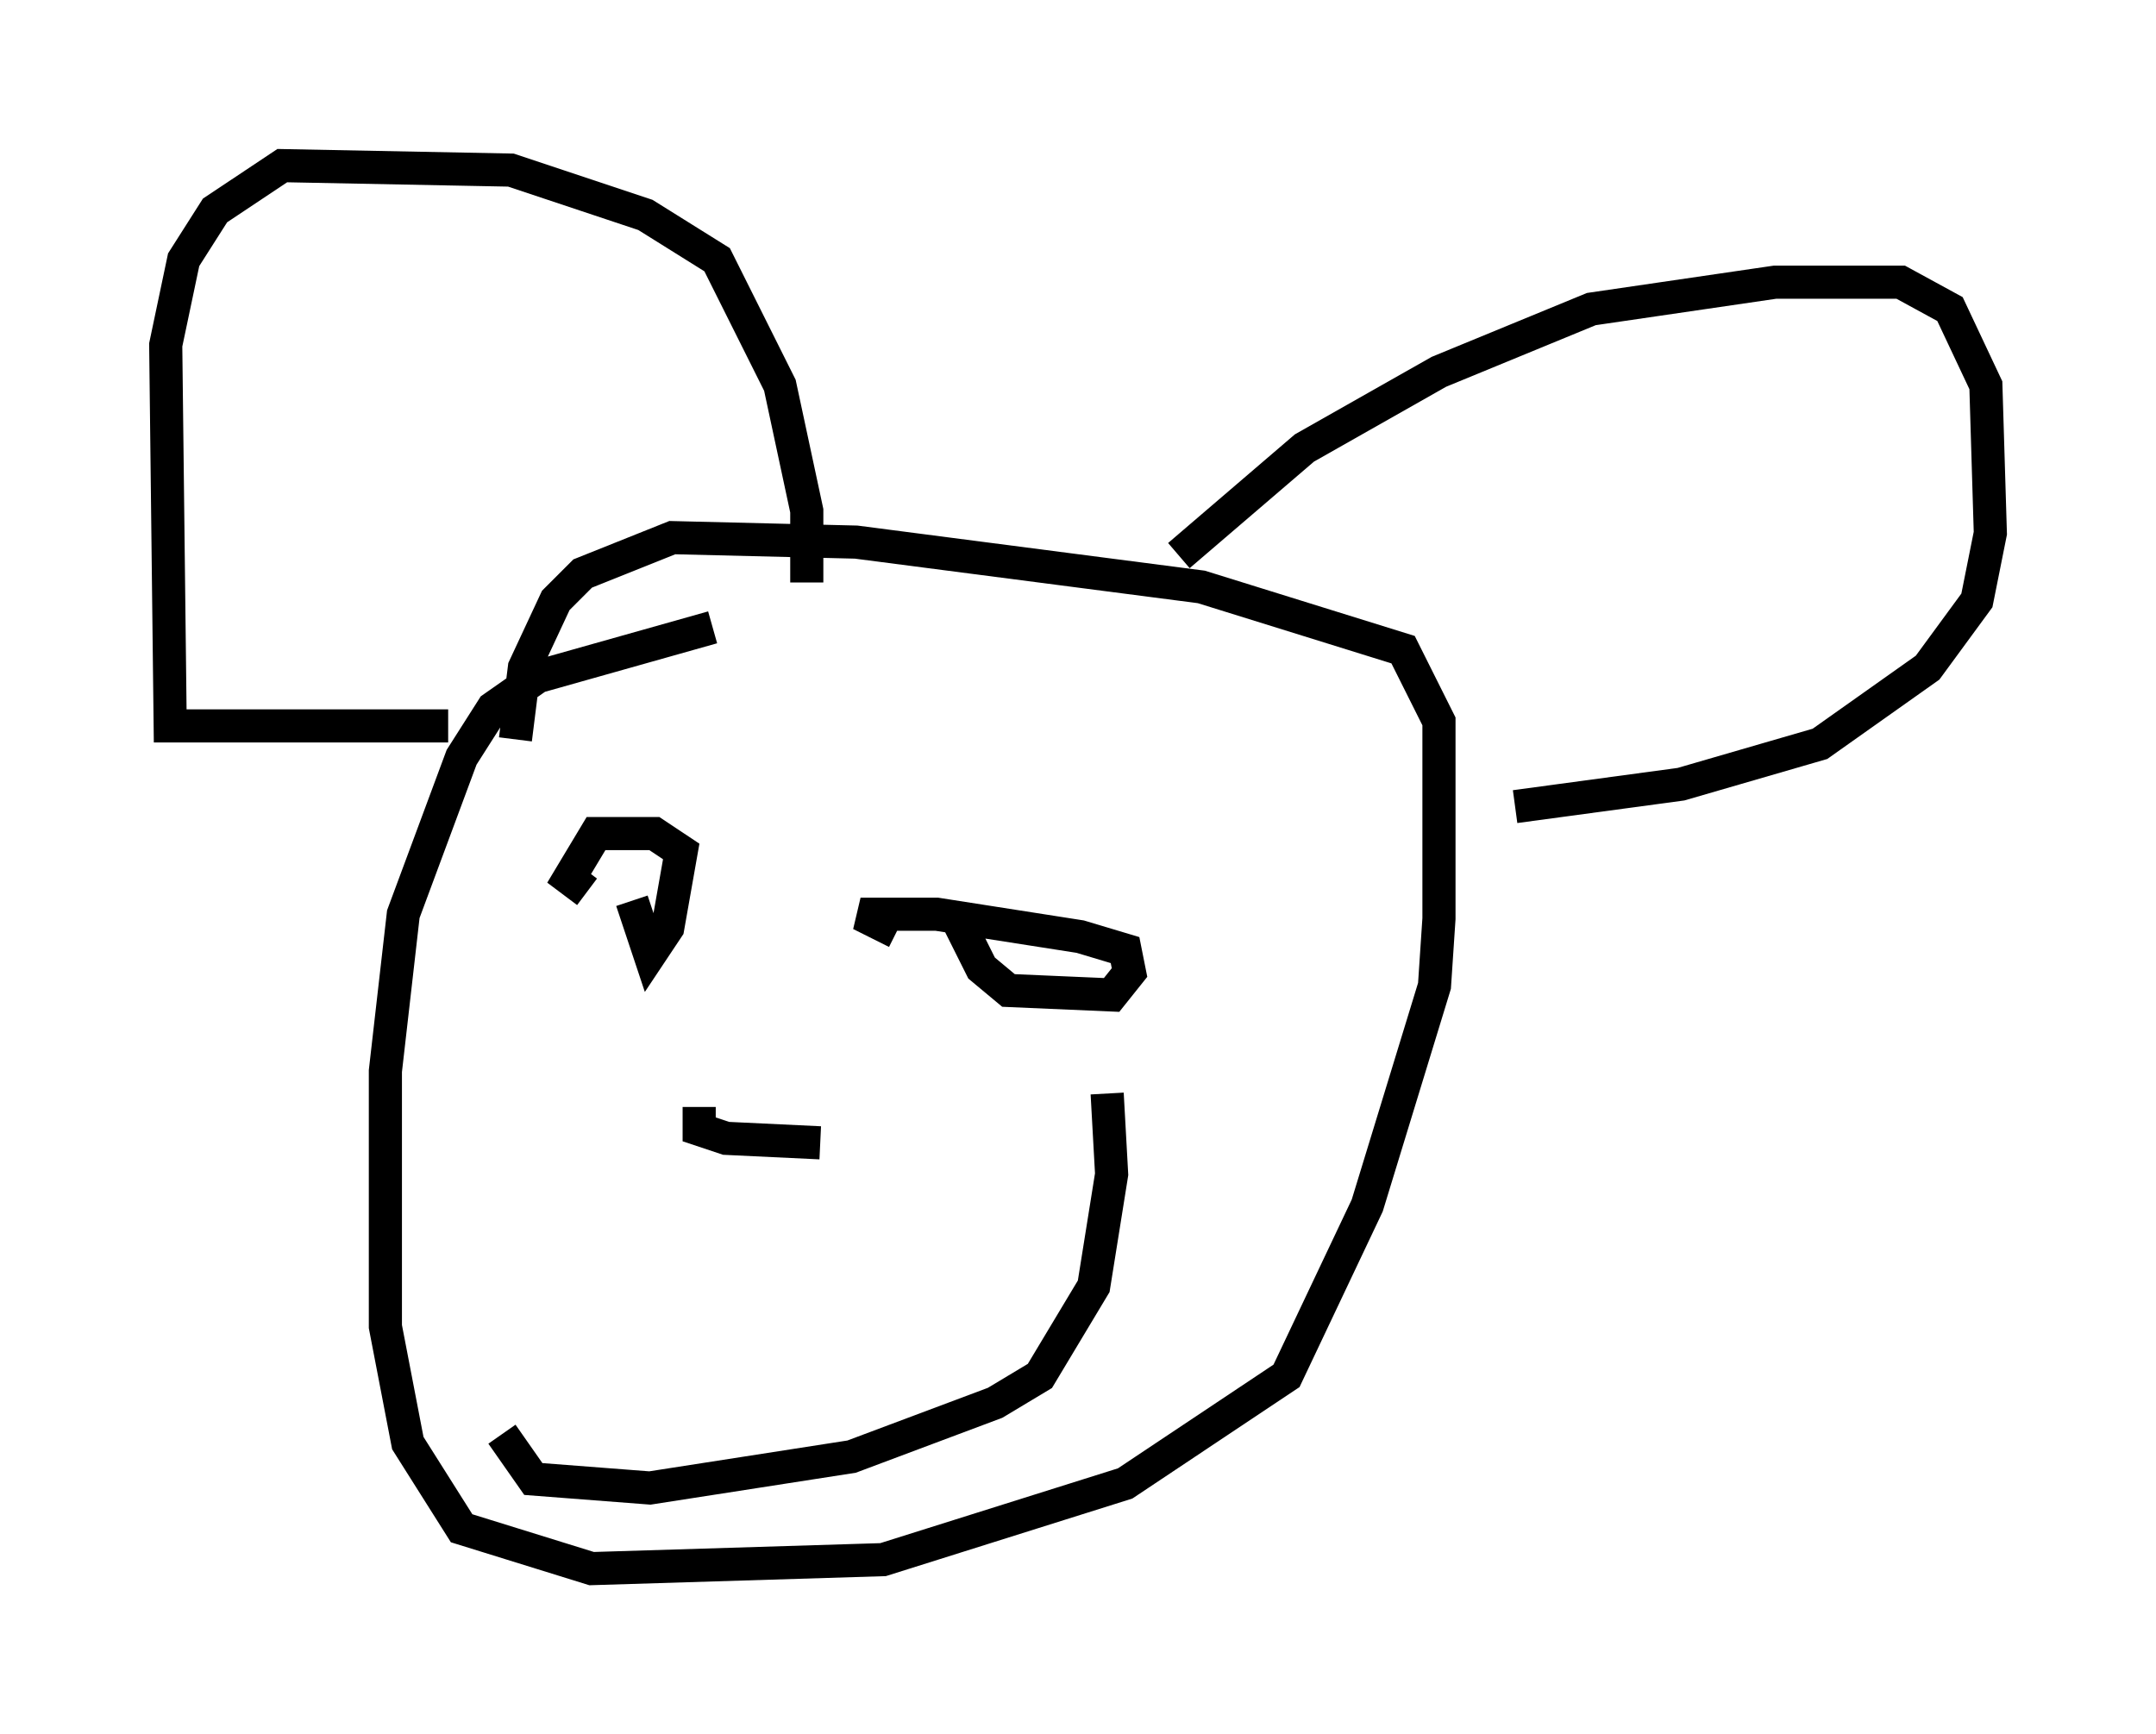 <?xml version="1.0" encoding="utf-8" ?>
<svg baseProfile="full" height="52.354" version="1.1" width="65.074" xmlns="http://www.w3.org/2000/svg" xmlns:ev="http://www.w3.org/2001/xml-events" xmlns:xlink="http://www.w3.org/1999/xlink"><defs /><rect fill="white" height="52.354" width="65.074" x="0" y="0" /><path d="M22.456, 19.073 m-0.947, -0.135 l-5.277, 1.488 -1.353, 0.947 l-0.947, 1.488 -1.759, 4.736 l-0.541, 4.736 0.0, 7.713 l0.677, 3.518 1.624, 2.571 l3.924, 1.218 8.796, -0.271 l7.307, -2.3 4.871, -3.248 l2.436, -5.142 2.03, -6.631 l0.135, -2.03 0.0, -5.954 l-1.083, -2.165 -6.089, -1.894 l-10.419, -1.353 -5.548, -0.135 l-2.706, 1.083 -0.812, 0.812 l-0.947, 2.03 -0.271, 2.165 m-2.03, -0.406 l-8.39, 0.0 -0.135, -11.502 l0.541, -2.571 0.947, -1.488 l2.03, -1.353 6.901, 0.135 l4.059, 1.353 2.165, 1.353 l1.894, 3.789 0.812, 3.789 l0.0, 2.165 m11.231, -0.812 l3.789, -3.248 4.059, -2.3 l4.601, -1.894 5.548, -0.812 l3.789, 0.0 1.488, 0.812 l1.083, 2.3 0.135, 4.465 l-0.406, 2.03 -1.488, 2.03 l-3.248, 2.3 -4.195, 1.218 l-5.007, 0.677 m-26.657, 2.842 l0.541, 1.624 0.541, -0.812 l0.406, -2.3 -0.812, -0.541 l-1.759, 0.0 -0.812, 1.353 l0.541, 0.406 m11.096, 0.677 l0.812, 1.624 0.812, 0.677 l3.112, 0.135 0.541, -0.677 l-0.135, -0.677 -1.353, -0.406 l-4.33, -0.677 -2.3, 0.0 l1.083, 0.541 m-5.954, 5.277 l0.0, 0.677 0.812, 0.271 l2.842, 0.135 m-9.607, 8.796 l0.947, 1.353 3.518, 0.271 l6.089, -0.947 4.33, -1.624 l1.353, -0.812 1.624, -2.706 l0.541, -3.383 -0.135, -2.436 " fill="none" stroke="black" stroke-width="1" /></svg>